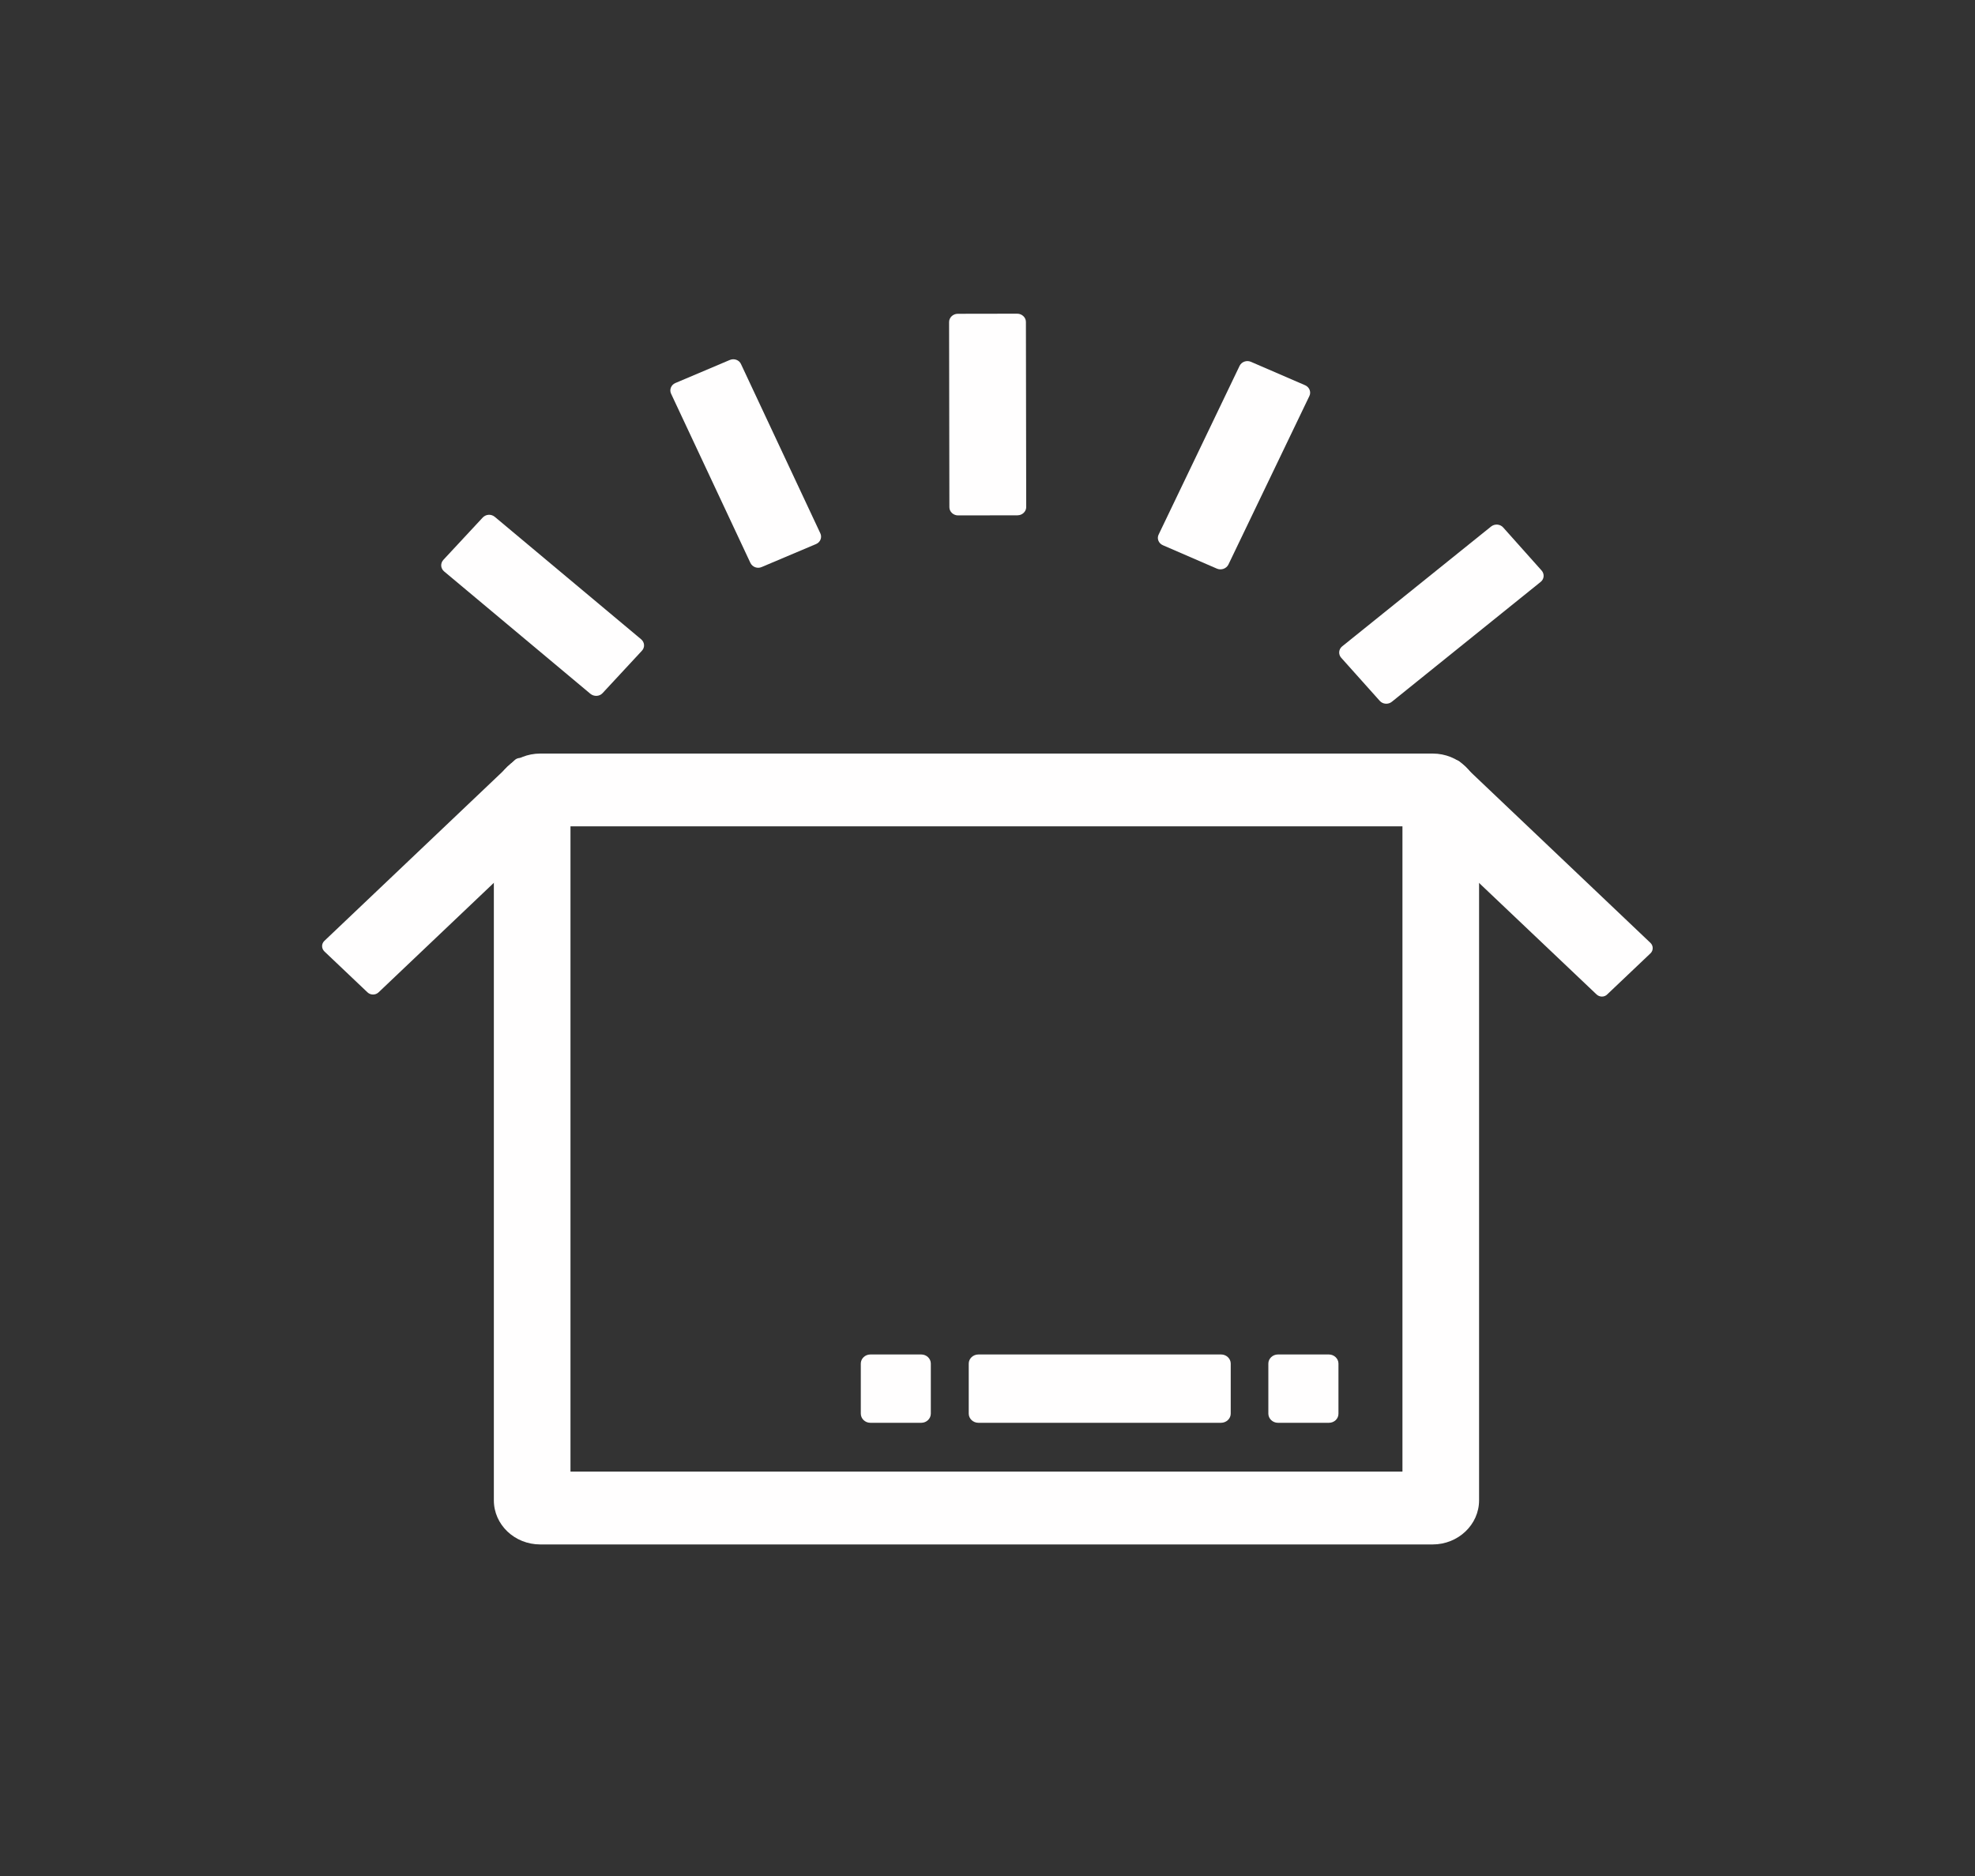 <svg xmlns="http://www.w3.org/2000/svg" width="20" height="19" viewBox="0 0 20 19" fill="none"><rect x="0" y="0" width="20" height="19" fill="#333333" stroke="none"/><path d="M14.508 15.642H5.471C5.211 15.642 5.001 15.442 5.001 15.195V8.078C5.001 7.832 5.213 7.632 5.471 7.632H14.508C14.768 7.632 14.978 7.833 14.978 8.078V15.195C14.978 15.442 14.766 15.642 14.508 15.642ZM5.777 14.904H14.202V8.369H5.777V14.904Z" fill="#FFFEFE"></path><path d="M16.166 10.07L14.238 8.24C14.207 8.211 14.207 8.163 14.238 8.133L14.674 7.719C14.706 7.689 14.756 7.689 14.787 7.719L16.713 9.549C16.744 9.578 16.744 9.627 16.713 9.656L16.277 10.07C16.248 10.101 16.197 10.101 16.166 10.07Z" fill="#FFFEFE"></path><path d="M3.721 10.05L3.285 9.636C3.254 9.606 3.254 9.558 3.285 9.529L5.211 7.699C5.242 7.669 5.293 7.669 5.324 7.699L5.76 8.113C5.791 8.143 5.791 8.191 5.76 8.22L3.834 10.05C3.803 10.08 3.752 10.08 3.721 10.05Z" fill="#FFFEFE"></path><path d="M9.329 14.41H8.814C8.76 14.41 8.717 14.368 8.717 14.317V13.81C8.717 13.76 8.76 13.718 8.814 13.718H9.329C9.383 13.718 9.426 13.76 9.426 13.81V14.317C9.426 14.368 9.383 14.41 9.329 14.41Z" fill="#FFFEFE"></path><path d="M13.457 14.41H12.941C12.888 14.41 12.844 14.368 12.844 14.317V13.81C12.844 13.76 12.888 13.718 12.941 13.718H13.457C13.51 13.718 13.554 13.76 13.554 13.81V14.317C13.555 14.368 13.512 14.41 13.457 14.41Z" fill="#FFFEFE"></path><path d="M12.364 14.41H9.908C9.854 14.41 9.81 14.368 9.81 14.317V13.81C9.81 13.76 9.854 13.718 9.908 13.718H12.366C12.419 13.718 12.463 13.76 12.463 13.81V14.317C12.463 14.368 12.419 14.41 12.364 14.41Z" fill="#FFFEFE"></path><path d="M5.979 7.027L4.497 5.787C4.461 5.756 4.458 5.705 4.49 5.67L4.888 5.242C4.921 5.207 4.974 5.204 5.011 5.235L6.493 6.475C6.529 6.506 6.532 6.557 6.5 6.591L6.102 7.02C6.071 7.054 6.016 7.057 5.979 7.027Z" fill="#FFFEFE"></path><path d="M7.599 5.701L6.796 3.988C6.776 3.947 6.796 3.897 6.84 3.879L7.39 3.646C7.434 3.627 7.486 3.646 7.504 3.688L8.307 5.401C8.327 5.443 8.307 5.492 8.264 5.51L7.713 5.743C7.67 5.762 7.619 5.743 7.599 5.701Z" fill="#FFFEFE"></path><path d="M9.614 5.137L9.611 3.261C9.611 3.216 9.651 3.178 9.699 3.178L10.301 3.177C10.349 3.177 10.389 3.215 10.389 3.26L10.392 5.136C10.392 5.181 10.352 5.219 10.304 5.219L9.702 5.22C9.654 5.22 9.614 5.183 9.614 5.137Z" fill="#FFFEFE"></path><path d="M12.323 5.759L11.776 5.522C11.732 5.503 11.712 5.453 11.734 5.412L12.553 3.705C12.573 3.664 12.625 3.645 12.669 3.665L13.217 3.902C13.26 3.921 13.28 3.971 13.259 4.012L12.439 5.719C12.418 5.759 12.367 5.778 12.323 5.759Z" fill="#FFFEFE"></path><path d="M13.972 7.098L13.582 6.662C13.551 6.628 13.555 6.575 13.592 6.546L15.099 5.333C15.136 5.303 15.191 5.307 15.222 5.342L15.611 5.778C15.642 5.813 15.638 5.865 15.601 5.894L14.094 7.108C14.058 7.137 14.003 7.133 13.972 7.098Z" fill="#FFFEFE"></path></svg>